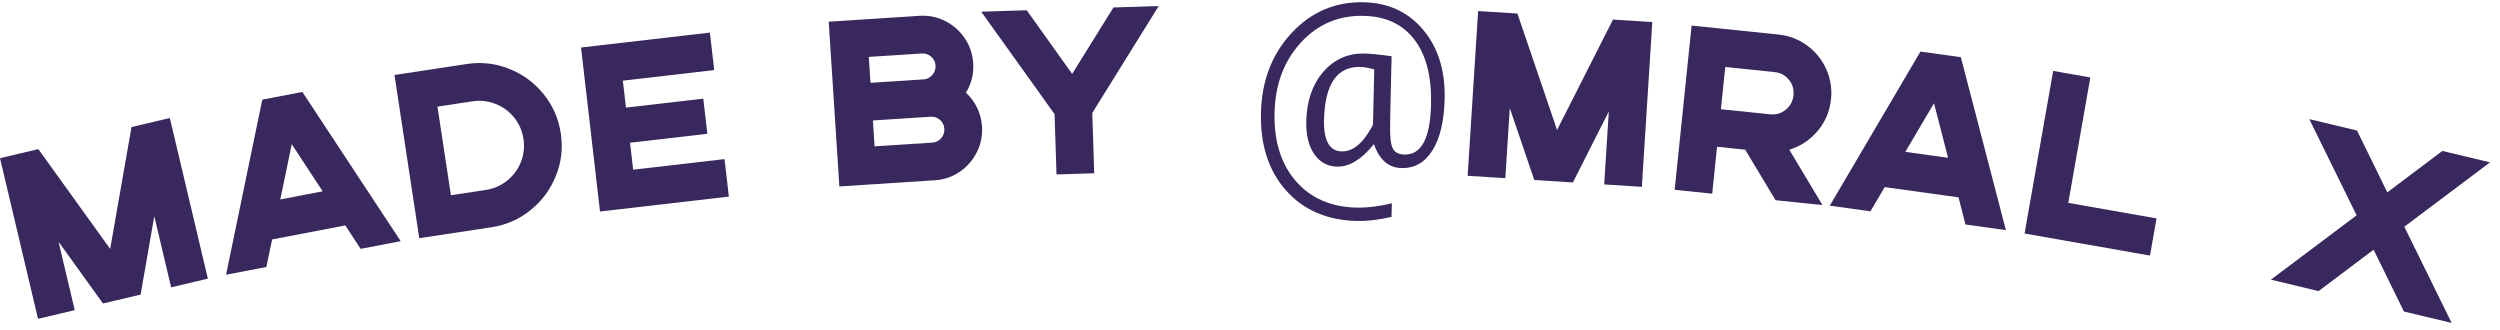 <?xml version="1.0" encoding="UTF-8"?>
<svg width="212px" height="28px" viewBox="0 0 212 28" version="1.1" xmlns="http://www.w3.org/2000/svg" xmlns:xlink="http://www.w3.org/1999/xlink">
    <!-- Generator: Sketch 43.2 (39069) - http://www.bohemiancoding.com/sketch -->
    <title>curved title</title>
    <desc>Created with Sketch.</desc>
    <defs></defs>
    <g id="Page-1" stroke="none" stroke-width="1" fill="none" fill-rule="evenodd">
        <g id="Desktop-HD-Copy" transform="translate(-534, -60)" fill="#39285E">
            <g id="curved-title" transform="translate(534, 60)">
                <polygon id="Fill-1" points="0 13.414 3.25 12.644 9.343 21.109 11.152 10.775 14.402 10.005 17.626 23.629 14.512 24.366 13.084 18.333 11.924 24.979 8.732 25.734 4.965 20.501 6.338 26.3 3.224 27.037"></polygon>
                <path d="M22.242,8.45 L25.64,7.797 L33.979,20.45 L30.581,21.103 L29.282,19.113 L23.076,20.306 L22.587,22.64 L19.17,23.297 L22.242,8.45 Z M27.362,16.223 L24.74,12.226 L23.768,16.914 L27.362,16.223 Z" id="Fill-2"></path>
                <path d="M33.453,6.358 L39.583,5.428 C40.822,5.24 42.019,5.375 43.175,5.834 C44.33,6.293 45.301,7.005 46.088,7.971 C46.875,8.937 47.364,10.047 47.554,11.299 C47.744,12.551 47.606,13.756 47.141,14.912 C46.676,16.068 45.959,17.036 44.992,17.817 C44.025,18.597 42.922,19.082 41.683,19.27 L35.553,20.2 L33.453,6.358 Z M41.203,16.106 C41.875,16.004 42.476,15.741 43.005,15.317 C43.534,14.893 43.923,14.368 44.172,13.744 C44.421,13.119 44.494,12.464 44.39,11.779 C44.286,11.094 44.022,10.489 43.599,9.967 C43.176,9.445 42.649,9.059 42.018,8.811 C41.387,8.563 40.735,8.49 40.063,8.592 L37.097,9.042 L38.237,16.556 L41.203,16.106 Z" id="Fill-3"></path>
                <polygon id="Fill-4" points="49.271 4.029 60.198 2.764 60.566 5.942 52.818 6.839 53.082 9.124 59.638 8.365 59.983 11.345 53.427 12.104 53.691 14.389 61.44 13.492 61.808 16.671 50.881 17.936"></polygon>
                <path d="M70.275,1.839 L78.059,1.336 C78.818,1.3 79.533,1.458 80.204,1.809 C80.874,2.159 81.417,2.649 81.832,3.277 C82.246,3.905 82.478,4.598 82.528,5.356 C82.586,6.261 82.379,7.096 81.908,7.861 C82.305,8.223 82.624,8.65 82.862,9.142 C83.101,9.635 83.239,10.16 83.275,10.719 C83.324,11.477 83.183,12.195 82.853,12.871 C82.523,13.547 82.047,14.102 81.427,14.536 C80.808,14.97 80.119,15.219 79.361,15.281 L71.178,15.81 L70.275,1.839 Z M78.307,6.731 C78.613,6.712 78.866,6.585 79.064,6.352 C79.263,6.118 79.353,5.855 79.334,5.563 C79.314,5.257 79.191,5.004 78.965,4.805 C78.738,4.606 78.472,4.516 78.165,4.536 L73.675,4.826 L73.817,7.022 L78.307,6.731 Z M79.055,12.094 C79.361,12.074 79.613,11.948 79.812,11.715 C80.011,11.481 80.101,11.218 80.082,10.925 C80.062,10.62 79.939,10.367 79.712,10.168 C79.485,9.969 79.219,9.879 78.913,9.899 L74.023,10.215 L74.165,12.41 L79.055,12.094 Z" id="Fill-5"></path>
                <polygon id="Fill-6" points="89.427 9.677 83.207 0.991 87.065 0.868 90.919 6.268 94.421 0.633 98.259 0.51 92.626 9.575 92.789 14.692 89.591 14.794"></polygon>
                <path d="M118.028,17.243 L118.002,18.395 C116.902,18.643 115.929,18.758 115.083,18.739 C112.551,18.682 110.544,17.821 109.061,16.156 C107.578,14.491 106.867,12.298 106.929,9.578 C106.99,6.857 107.855,4.599 109.524,2.804 C111.193,1.008 113.234,0.138 115.649,0.192 C117.738,0.24 119.417,1.018 120.685,2.529 C121.954,4.039 122.561,5.985 122.507,8.367 C122.464,10.248 122.122,11.706 121.48,12.739 C120.838,13.774 119.96,14.278 118.847,14.253 C117.748,14.228 116.968,13.549 116.51,12.217 C115.471,13.515 114.431,14.153 113.39,14.129 C112.563,14.111 111.914,13.754 111.441,13.059 C110.968,12.365 110.745,11.438 110.771,10.28 C110.81,8.555 111.291,7.159 112.214,6.093 C113.137,5.026 114.311,4.509 115.736,4.541 C116.244,4.553 117.001,4.628 118.007,4.768 L117.893,9.796 L117.883,10.704 C117.862,11.622 117.937,12.249 118.109,12.585 C118.28,12.921 118.613,13.095 119.108,13.106 C120.54,13.138 121.288,11.716 121.353,8.839 C121.407,6.489 120.937,4.664 119.944,3.362 C118.951,2.059 117.514,1.387 115.633,1.345 C113.517,1.297 111.744,2.053 110.312,3.612 C108.879,5.172 108.136,7.16 108.081,9.574 C108.027,11.976 108.628,13.903 109.885,15.354 C111.141,16.805 112.863,17.556 115.05,17.605 C115.922,17.625 116.915,17.504 118.028,17.243 Z M116.536,5.878 C116.031,5.749 115.639,5.682 115.359,5.676 C113.374,5.631 112.347,7.131 112.278,10.177 C112.238,11.928 112.739,12.815 113.781,12.839 C114.75,12.861 115.633,12.109 116.43,10.584 L116.536,5.878 Z" id="Fill-7"></path>
                <polygon id="Fill-8" points="125.344 0.936 128.677 1.147 132.039 11.019 136.781 1.66 140.114 1.872 139.229 15.844 136.035 15.641 136.427 9.454 133.38 15.473 130.107 15.265 128.029 9.162 127.652 15.11 124.458 14.908"></polygon>
                <path d="M143.448,2.17 L150.808,2.929 C151.71,3.022 152.52,3.33 153.237,3.853 C153.953,4.376 154.495,5.042 154.86,5.85 C155.226,6.658 155.362,7.514 155.269,8.415 C155.164,9.437 154.787,10.333 154.137,11.104 C153.488,11.874 152.686,12.405 151.732,12.695 L154.545,17.389 L150.566,16.978 L147.992,12.691 L145.605,12.445 L145.195,16.424 L142.011,16.096 L143.448,2.17 Z M150.111,9.693 C150.615,9.745 151.057,9.613 151.439,9.297 C151.82,8.981 152.035,8.578 152.086,8.087 C152.138,7.583 152.009,7.141 151.7,6.761 C151.391,6.38 150.984,6.164 150.48,6.112 L146.302,5.681 L145.933,9.262 L150.111,9.693 Z" id="Fill-9"></path>
                <path d="M162.854,4.374 L166.281,4.85 L170.1,19.515 L166.673,19.039 L166.084,16.736 L159.825,15.867 L158.611,17.919 L155.164,17.441 L162.854,4.374 Z M165.197,13.382 L164.003,8.754 L161.572,12.879 L165.197,13.382 Z" id="Fill-10"></path>
                <polygon id="Fill-11" points="174.109 6.014 177.261 6.568 175.39 17.205 182.875 18.521 182.32 21.673 171.684 19.802"></polygon>
                <polygon id="Fill-13" points="199.841 18.258 195.828 10.101 199.874 11.069 202.445 16.311 207.11 12.8 211.156 13.767 203.887 19.226 207.899 27.383 203.853 26.416 201.282 21.174 196.617 24.685 192.571 23.717"></polygon>
            </g>
        </g>
    </g>
</svg>
